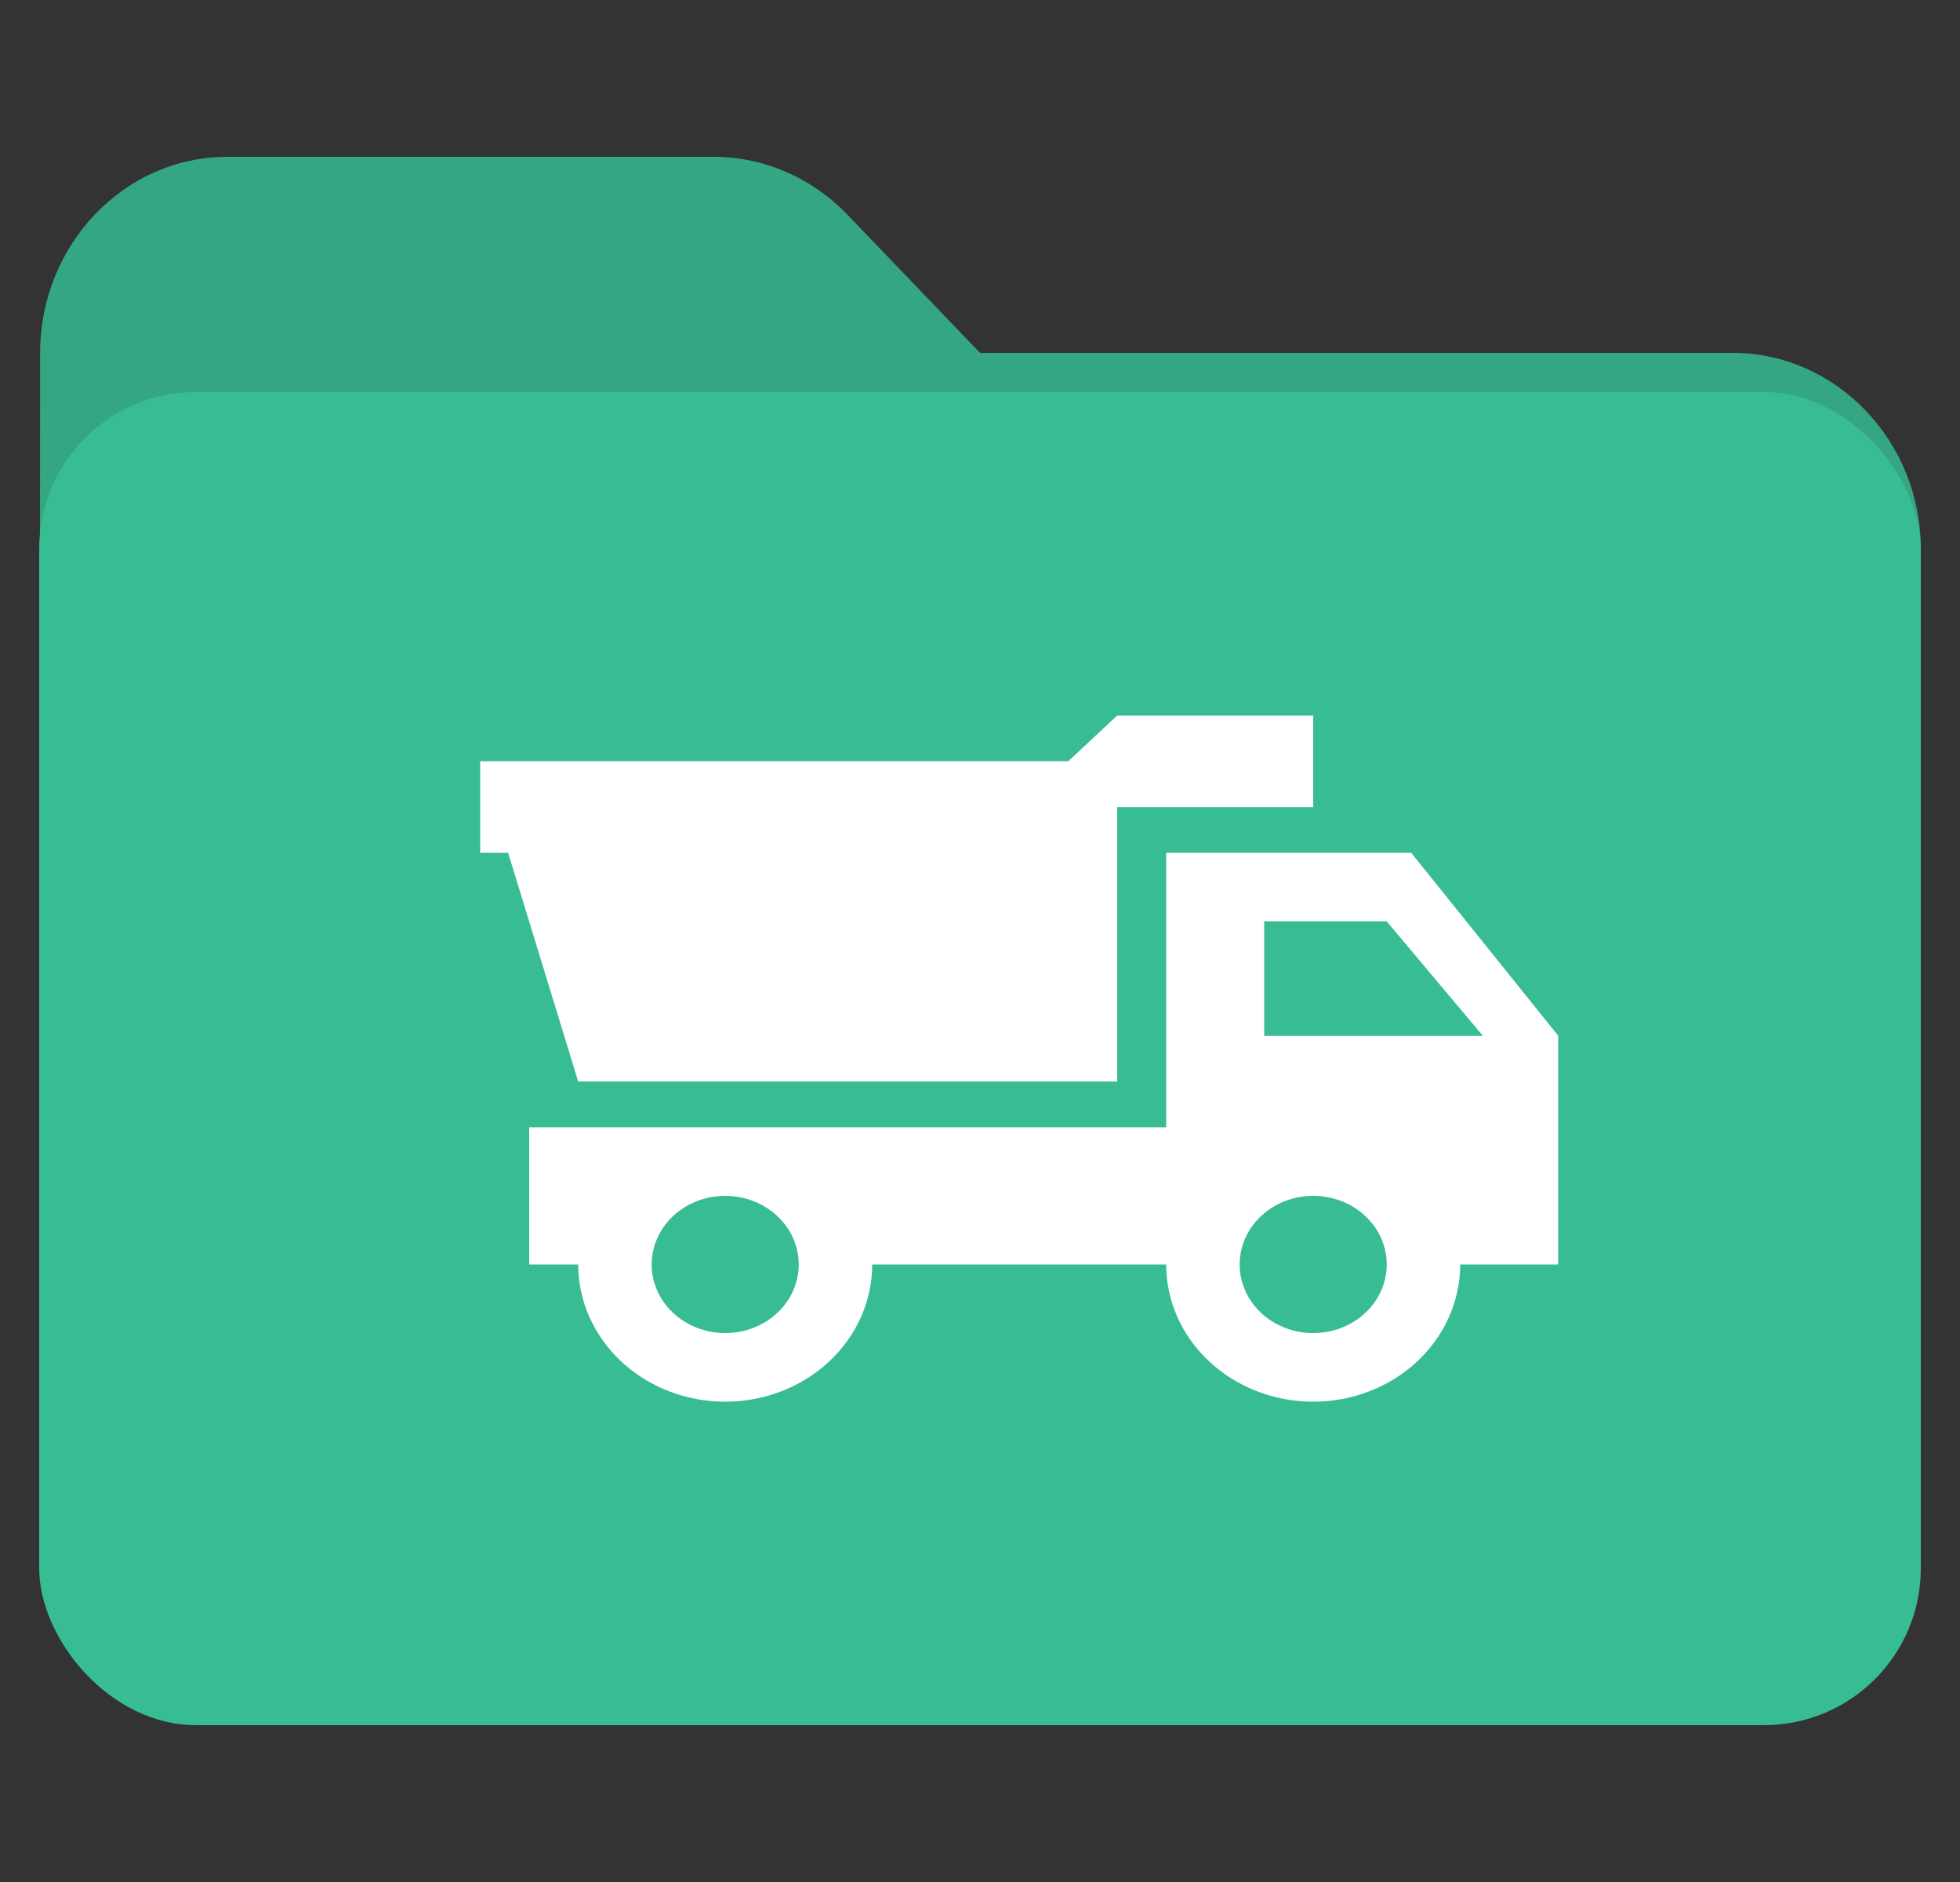 <svg width="25" height="24" viewBox="0 0 25 24" fill="none" xmlns="http://www.w3.org/2000/svg">
<rect x="0" y="0" width="25" height="24" fill="#333333" stroke="none"/>
<g clip-path="url(#clip0)">
<path d="M10.808 2.737C10.352 2.263 9.74 2 9.104 2H2.9C1.58 2 0.512 3.125 0.512 4.5L0.5 19.5C0.5 20.875 1.58 22 2.9 22H22.1C23.42 22 24.5 20.875 24.5 19.5V7C24.5 5.625 23.42 4.5 22.1 4.5H12.5L10.808 2.737Z" fill="#35A684"/>
<rect x="0.5" y="5" width="24" height="17" rx="2" fill="#38BC94"/>
<path d="M18 10.875H14.875V14.375H6.75V16.125H7.375C7.375 16.589 7.573 17.034 7.924 17.362C8.276 17.691 8.753 17.875 9.25 17.875C9.747 17.875 10.224 17.691 10.576 17.362C10.928 17.034 11.125 16.589 11.125 16.125H14.875C14.875 16.589 15.072 17.034 15.424 17.362C15.776 17.691 16.253 17.875 16.75 17.875C17.247 17.875 17.724 17.691 18.076 17.362C18.427 17.034 18.625 16.589 18.625 16.125H19.875V13.208L18 10.875ZM9.25 17C9.001 17 8.763 16.908 8.587 16.744C8.411 16.58 8.312 16.357 8.312 16.125C8.312 15.893 8.411 15.67 8.587 15.506C8.763 15.342 9.001 15.25 9.25 15.25C9.499 15.25 9.737 15.342 9.913 15.506C10.089 15.67 10.188 15.893 10.188 16.125C10.188 16.357 10.089 16.58 9.913 16.744C9.737 16.908 9.499 17 9.25 17ZM16.75 17C16.501 17 16.263 16.908 16.087 16.744C15.911 16.58 15.812 16.357 15.812 16.125C15.812 15.893 15.911 15.67 16.087 15.506C16.263 15.342 16.501 15.25 16.75 15.25C16.999 15.25 17.237 15.342 17.413 15.506C17.589 15.67 17.688 15.893 17.688 16.125C17.688 16.357 17.589 16.58 17.413 16.744C17.237 16.908 16.999 17 16.75 17ZM16.125 13.208V11.75H17.688L18.913 13.208H16.125ZM16.75 10.292H14.25V13.792H7.375L6.481 10.875H6.125V9.708H13.625L14.25 9.125H16.75V10.292Z" fill="white"/>
</g>
<defs>
<clipPath id="clip0">
<rect width="24" height="24" fill="white" transform="translate(0.5)"/>
</clipPath>
</defs>
</svg>
